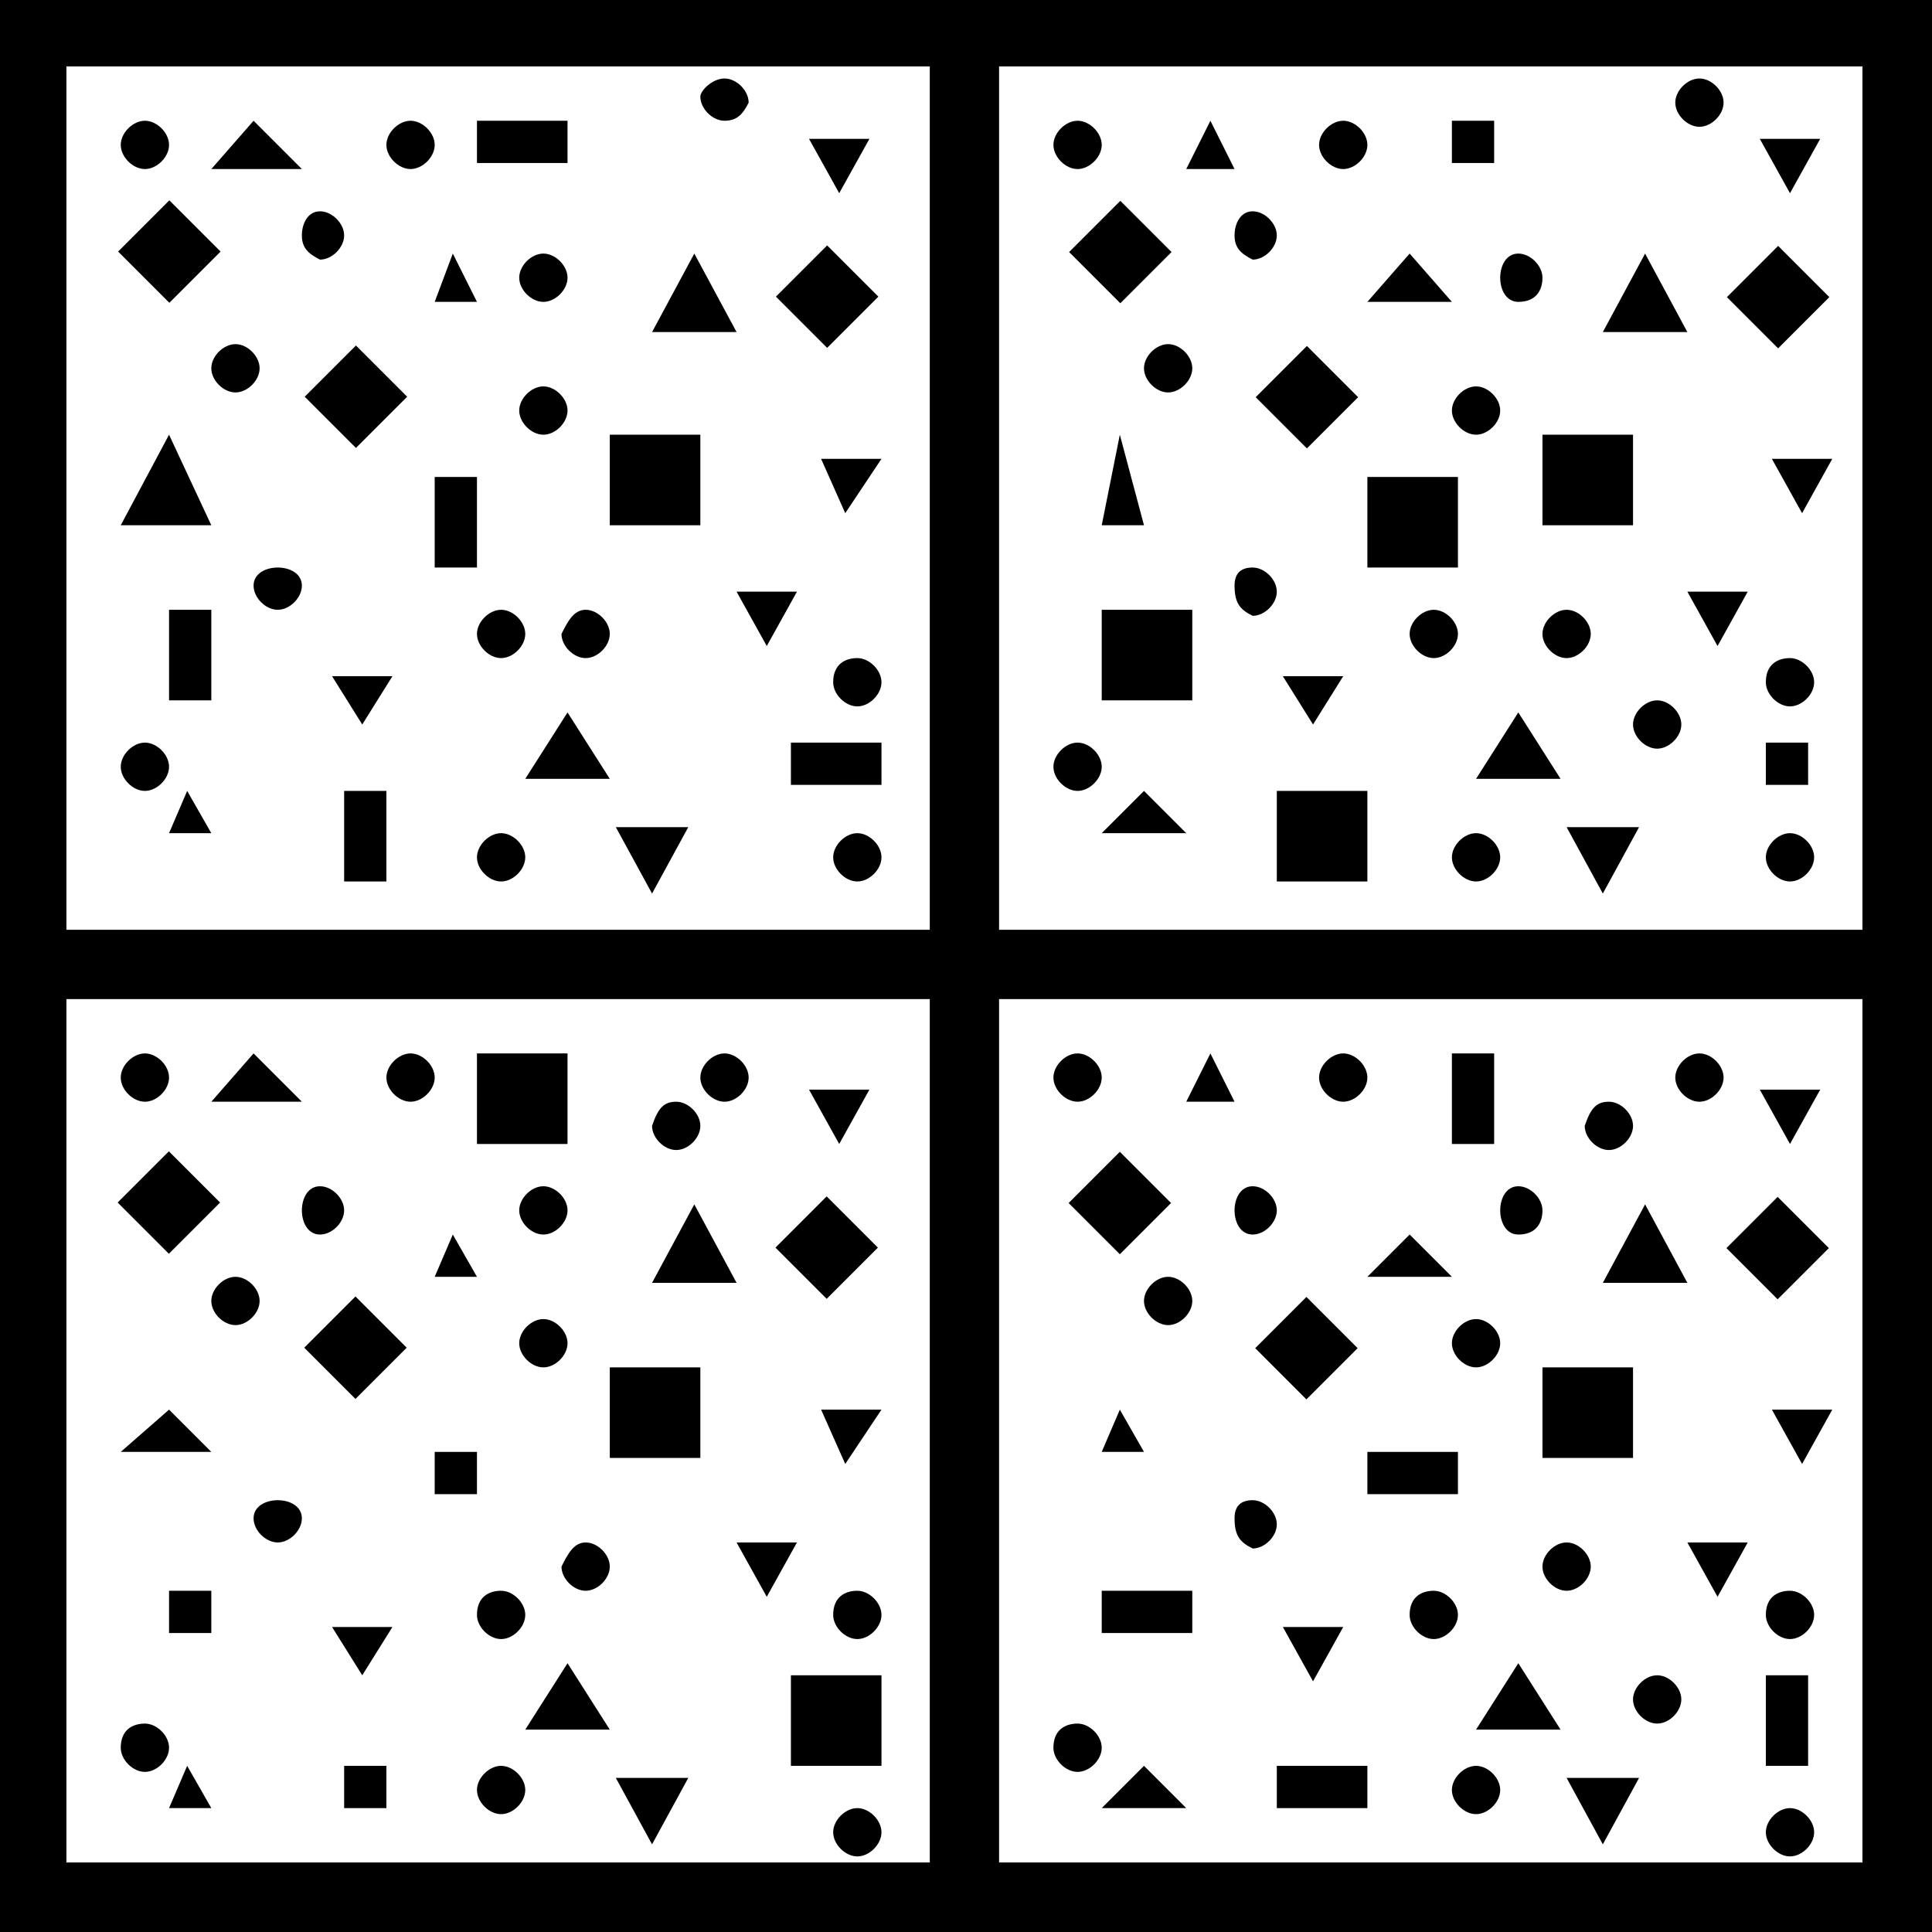<?xml version="1.0" encoding="utf-8"?>
<!-- Generator: Adobe Illustrator 27.1.1, SVG Export Plug-In . SVG Version: 6.00 Build 0)  -->
<svg version="1.1" id="Layer_1" xmlns="http://www.w3.org/2000/svg" xmlns:xlink="http://www.w3.org/1999/xlink" x="0px" y="0px"
	 viewBox="0 0 32 32" style="enable-background:new 0 0 32 32;" xml:space="preserve">
<style type="text/css">
	.st0{fill:#000;}
</style>
<g id="Group_686" transform="translate(-464 -1432)">
	<g id="Group_774" transform="translate(464 1432)">
		<g id="Group_773" transform="translate(0 0)">
			<path id="Rectangle_634" class="st0" d="M0,0h16.5v16.5H0V0z M15.4,1.1H1.1v14.3h14.3V1.1z"/>
			<path id="Polygon_22" class="st0" d="M3.1,13.1l0.4,0.7H2.8L3.1,13.1z"/>
			<path id="Polygon_18" class="st0" d="M2.8,7.2l0.7,1.5H2L2.8,7.2z"/>
			<path id="Polygon_21" class="st0" d="M7.5,4.2L7.9,5H7.2L7.5,4.2z"/>
			<path id="Polygon_19" class="st0" d="M4.2,2L5,2.8H3.5L4.2,2z"/>
			<path id="Polygon_27" class="st0" d="M13.6,7.6l1,0L14,8.5L13.6,7.6z"/>
			<path id="Polygon_20" class="st0" d="M5.5,11.2l1,0L6,12L5.5,11.2z"/>
			<path id="Polygon_25" class="st0" d="M12.2,5.5l-1.4,0l0.7-1.3L12.2,5.5z"/>
			<path id="Polygon_28" class="st0" d="M13.4,2.3l1,0l-0.5,0.9L13.4,2.3z"/>
			<path id="Polygon_26" class="st0" d="M12.2,9.8l1,0l-0.5,0.9L12.2,9.8z"/>
			<path id="Polygon_23" class="st0" d="M9.4,11.8l0.7,1.1H8.7L9.4,11.8z"/>
			<path id="Polygon_24" class="st0" d="M10.2,13.7l1.2,0l-0.6,1.1L10.2,13.7z"/>
			<rect id="Rectangle_670" x="7.9" y="2" class="st0" width="1.5" height="0.7"/>
			<rect id="Rectangle_667" x="7.2" y="7.9" class="st0" width="0.7" height="1.5"/>
			<rect id="Rectangle_677" x="10.1" y="7.2" class="st0" width="1.5" height="1.5"/>
			<rect id="Rectangle_682" x="13.1" y="12.3" class="st0" width="1.5" height="0.7"/>
			<path id="Rectangle_676" class="st0" d="M9.7,10.1L9.7,10.1c0.2,0,0.4,0.2,0.4,0.4l0,0c0,0.2-0.2,0.4-0.4,0.4l0,0
				c-0.2,0-0.4-0.2-0.4-0.4l0,0C9.4,10.3,9.5,10.1,9.7,10.1z"/>
			<rect id="Rectangle_679" x="11.6" y="11.6" class="st0" width="0" height="0.7"/>
			<path id="Rectangle_684" class="st0" d="M14.2,10.9L14.2,10.9c0.2,0,0.4,0.2,0.4,0.4l0,0c0,0.2-0.2,0.4-0.4,0.4l0,0
				c-0.2,0-0.4-0.2-0.4-0.4l0,0C13.8,11,14,10.9,14.2,10.9z"/>
			<path id="Rectangle_683" class="st0" d="M14.2,13.8L14.2,13.8c0.2,0,0.4,0.2,0.4,0.4l0,0c0,0.2-0.2,0.4-0.4,0.4l0,0
				c-0.2,0-0.4-0.2-0.4-0.4l0,0C13.8,14,14,13.8,14.2,13.8z"/>
			<path id="Rectangle_671" class="st0" d="M8.3,13.8L8.3,13.8c0.2,0,0.4,0.2,0.4,0.4l0,0c0,0.2-0.2,0.4-0.4,0.4l0,0
				c-0.2,0-0.4-0.2-0.4-0.4l0,0C7.9,14,8.1,13.8,8.3,13.8z"/>
			<path id="Rectangle_672" class="st0" d="M8.3,10.1L8.3,10.1c0.2,0,0.4,0.2,0.4,0.4l0,0c0,0.2-0.2,0.4-0.4,0.4l0,0
				c-0.2,0-0.4-0.2-0.4-0.4l0,0C7.9,10.3,8.1,10.1,8.3,10.1z"/>
			<path id="Rectangle_663" class="st0" d="M4.6,9.4L4.6,9.4C4.8,9.4,5,9.5,5,9.7l0,0c0,0.2-0.2,0.4-0.4,0.4l0,0
				c-0.2,0-0.4-0.2-0.4-0.4l0,0C4.2,9.5,4.4,9.4,4.6,9.4z"/>
			<path id="Rectangle_668" class="st0" d="M2.4,12.3L2.4,12.3c0.2,0,0.4,0.2,0.4,0.4l0,0c0,0.2-0.2,0.4-0.4,0.4l0,0
				c-0.2,0-0.4-0.2-0.4-0.4l0,0C2,12.5,2.2,12.3,2.4,12.3z"/>
			<path id="Rectangle_662" class="st0" d="M3.9,5.7L3.9,5.7c0.2,0,0.4,0.2,0.4,0.4l0,0c0,0.2-0.2,0.4-0.4,0.4l0,0
				c-0.2,0-0.4-0.2-0.4-0.4l0,0C3.5,5.9,3.7,5.7,3.9,5.7z"/>
			<path id="Rectangle_660" class="st0" d="M2.4,2L2.4,2c0.2,0,0.4,0.2,0.4,0.4l0,0c0,0.2-0.2,0.4-0.4,0.4l0,0C2.2,2.8,2,2.6,2,2.4
				l0,0C2,2.2,2.2,2,2.4,2z"/>
			<path id="Rectangle_664" class="st0" d="M5.3,3.5L5.3,3.5c0.2,0,0.4,0.2,0.4,0.4l0,0c0,0.2-0.2,0.4-0.4,0.4l0,0
				C5.1,4.2,5,4.1,5,3.9l0,0C5,3.7,5.1,3.5,5.3,3.5z"/>
			<path id="Rectangle_669" class="st0" d="M6.8,2L6.8,2C7,2,7.2,2.2,7.2,2.4l0,0c0,0.2-0.2,0.4-0.4,0.4l0,0c-0.2,0-0.4-0.2-0.4-0.4
				l0,0C6.4,2.2,6.6,2,6.8,2z"/>
			<path id="Rectangle_673" class="st0" d="M9,6.4L9,6.4c0.2,0,0.4,0.2,0.4,0.4l0,0C9.4,7,9.2,7.2,9,7.2l0,0C8.8,7.2,8.6,7,8.6,6.8
				l0,0C8.6,6.6,8.8,6.4,9,6.4z"/>
			<path id="Rectangle_675" class="st0" d="M9,4.2L9,4.2c0.2,0,0.4,0.2,0.4,0.4l0,0C9.4,4.8,9.2,5,9,5l0,0C8.8,5,8.6,4.8,8.6,4.6
				l0,0C8.6,4.4,8.8,4.2,9,4.2z"/>
			<polygon id="Rectangle_678" class="st0" points="10.9,2.8 11.6,2.8 11.6,2.8 			"/>
			<path id="Rectangle_680" class="st0" d="M12,1.3L12,1.3c0.2,0,0.4,0.2,0.4,0.4l0,0C12.3,1.9,12.2,2,12,2l0,0
				c-0.2,0-0.4-0.2-0.4-0.4l0,0C11.6,1.5,11.8,1.3,12,1.3z"/>
			<rect id="Rectangle_674" x="5.7" y="13.1" class="st0" width="0.7" height="1.5"/>
			<rect id="Rectangle_665" x="2.8" y="10.1" class="st0" width="0.7" height="1.5"/>
			
				<rect id="Rectangle_666" x="5.3" y="6" transform="matrix(0.707 -0.707 0.707 0.707 -2.942 6.076)" class="st0" width="1.2" height="1.2"/>
			
				<rect id="Rectangle_661" x="2.2" y="3.6" transform="matrix(0.707 -0.707 0.707 0.707 -2.144 3.177)" class="st0" width="1.2" height="1.2"/>
			
				<rect id="Rectangle_681" x="13.1" y="4.3" transform="matrix(0.707 -0.707 0.707 0.707 0.55 11.135)" class="st0" width="1.2" height="1.2"/>
		</g>
	</g>
	<g id="Group_776" transform="translate(464 1447.448)">
		<g id="Group_773-2" transform="translate(0 0)">
			<path id="Rectangle_634-2" class="st0" d="M0,0h16.5v16.6H0V0z M15.4,1.1H1.1v14.3h14.3V1.1z"/>
			<path id="Polygon_22-2" class="st0" d="M3.1,13.8l0.4,0.7H2.8L3.1,13.8z"/>
			<path id="Polygon_18-2" class="st0" d="M2.8,7.9l0.7,0.7H2L2.8,7.9z"/>
			<path id="Polygon_21-2" class="st0" d="M7.5,5l0.4,0.7H7.2L7.5,5z"/>
			<path id="Polygon_19-2" class="st0" d="M4.2,2L5,2.8H3.5L4.2,2z"/>
			<path id="Polygon_27-2" class="st0" d="M13.6,7.9l1,0L14,8.8L13.6,7.9z"/>
			<path id="Polygon_20-2" class="st0" d="M5.5,11.5l1,0L6,12.3L5.5,11.5z"/>
			<path id="Polygon_25-2" class="st0" d="M12.2,5.8l-1.4,0l0.7-1.3L12.2,5.8z"/>
			<path id="Polygon_28-2" class="st0" d="M13.4,2.6l1,0l-0.5,0.9L13.4,2.6z"/>
			<path id="Polygon_26-2" class="st0" d="M12.2,10.1l1,0l-0.5,0.9L12.2,10.1z"/>
			<path id="Polygon_23-2" class="st0" d="M9.4,12.1l0.7,1.1H8.7L9.4,12.1z"/>
			<path id="Polygon_24-2" class="st0" d="M10.2,14l1.2,0l-0.6,1.1L10.2,14z"/>
			<rect id="Rectangle_670-2" x="7.9" y="2" class="st0" width="1.5" height="1.5"/>
			<rect id="Rectangle_667-2" x="7.2" y="8.6" class="st0" width="0.7" height="0.7"/>
			<rect id="Rectangle_677-2" x="10.1" y="7.2" class="st0" width="1.5" height="1.5"/>
			<rect id="Rectangle_682-2" x="13.1" y="12.3" class="st0" width="1.5" height="1.5"/>
			<path id="Rectangle_676-2" class="st0" d="M9.7,10.1L9.7,10.1c0.2,0,0.4,0.2,0.4,0.4l0,0c0,0.2-0.2,0.4-0.4,0.4l0,0
				c-0.2,0-0.4-0.2-0.4-0.4l0,0C9.4,10.3,9.5,10.1,9.7,10.1z"/>
			<rect id="Rectangle_679-2" x="11.6" y="12.3" class="st0" width="0" height="0.7"/>
			<path id="Rectangle_684-2" class="st0" d="M14.2,10.9L14.2,10.9c0.2,0,0.4,0.2,0.4,0.4l0,0c0,0.2-0.2,0.4-0.4,0.4l0,0
				c-0.2,0-0.4-0.2-0.4-0.4l0,0C13.8,11,14,10.9,14.2,10.9z"/>
			<path id="Rectangle_683-2" class="st0" d="M14.2,14.5L14.2,14.5c0.2,0,0.4,0.2,0.4,0.4l0,0c0,0.2-0.2,0.4-0.4,0.4l0,0
				c-0.2,0-0.4-0.2-0.4-0.4l0,0C13.8,14.7,14,14.5,14.2,14.5z"/>
			<path id="Rectangle_671-2" class="st0" d="M8.3,13.8L8.3,13.8c0.2,0,0.4,0.2,0.4,0.4l0,0c0,0.2-0.2,0.4-0.4,0.4l0,0
				c-0.2,0-0.4-0.2-0.4-0.4l0,0C7.9,14,8.1,13.8,8.3,13.8z"/>
			<path id="Rectangle_672-2" class="st0" d="M8.3,10.9L8.3,10.9c0.2,0,0.4,0.2,0.4,0.4l0,0c0,0.2-0.2,0.4-0.4,0.4l0,0
				c-0.2,0-0.4-0.2-0.4-0.4l0,0C7.9,11,8.1,10.9,8.3,10.9z"/>
			<path id="Rectangle_663-2" class="st0" d="M4.6,9.4L4.6,9.4C4.8,9.4,5,9.5,5,9.7l0,0c0,0.2-0.2,0.4-0.4,0.4l0,0
				c-0.2,0-0.4-0.2-0.4-0.4l0,0C4.2,9.5,4.4,9.4,4.6,9.4z"/>
			<path id="Rectangle_668-2" class="st0" d="M2.4,13.1L2.4,13.1c0.2,0,0.4,0.2,0.4,0.4l0,0c0,0.2-0.2,0.4-0.4,0.4l0,0
				c-0.2,0-0.4-0.2-0.4-0.4l0,0C2,13.2,2.2,13.1,2.4,13.1z"/>
			<path id="Rectangle_662-2" class="st0" d="M3.9,5.7L3.9,5.7c0.2,0,0.4,0.2,0.4,0.4l0,0c0,0.2-0.2,0.4-0.4,0.4l0,0
				c-0.2,0-0.4-0.2-0.4-0.4l0,0C3.5,5.9,3.7,5.7,3.9,5.7z"/>
			<path id="Rectangle_660-2" class="st0" d="M2.4,2L2.4,2c0.2,0,0.4,0.2,0.4,0.4l0,0c0,0.2-0.2,0.4-0.4,0.4l0,0
				C2.2,2.8,2,2.6,2,2.4l0,0C2,2.2,2.2,2,2.4,2z"/>
			<path id="Rectangle_664-2" class="st0" d="M5.3,4.2L5.3,4.2c0.2,0,0.4,0.2,0.4,0.4l0,0C5.7,4.8,5.5,5,5.3,5l0,0
				C5.1,5,5,4.8,5,4.6l0,0C5,4.4,5.1,4.2,5.3,4.2z"/>
			<path id="Rectangle_669-2" class="st0" d="M6.8,2L6.8,2C7,2,7.2,2.2,7.2,2.4l0,0c0,0.2-0.2,0.4-0.4,0.4l0,0
				c-0.2,0-0.4-0.2-0.4-0.4l0,0C6.4,2.2,6.6,2,6.8,2z"/>
			<path id="Rectangle_673-2" class="st0" d="M9,6.4L9,6.4c0.2,0,0.4,0.2,0.4,0.4l0,0C9.4,7,9.2,7.2,9,7.2l0,0
				C8.8,7.2,8.6,7,8.6,6.8l0,0C8.6,6.6,8.8,6.4,9,6.4z"/>
			<path id="Rectangle_675-2" class="st0" d="M9,4.2L9,4.2c0.2,0,0.4,0.2,0.4,0.4l0,0C9.4,4.8,9.2,5,9,5l0,0C8.8,5,8.6,4.8,8.6,4.6
				l0,0C8.6,4.4,8.8,4.2,9,4.2z"/>
			<path id="Rectangle_678-2" class="st0" d="M11.2,2.8L11.2,2.8c0.2,0,0.4,0.2,0.4,0.4l0,0c0,0.2-0.2,0.4-0.4,0.4l0,0
				c-0.2,0-0.4-0.2-0.4-0.4l0,0C10.9,2.9,11,2.8,11.2,2.8z"/>
			<path id="Rectangle_680-2" class="st0" d="M12,2L12,2c0.2,0,0.4,0.2,0.4,0.4l0,0c0,0.2-0.2,0.4-0.4,0.4l0,0
				c-0.2,0-0.4-0.2-0.4-0.4l0,0C11.6,2.2,11.8,2,12,2z"/>
			<rect id="Rectangle_674-2" x="5.7" y="13.8" class="st0" width="0.7" height="0.7"/>
			<rect id="Rectangle_665-2" x="2.8" y="10.9" class="st0" width="0.7" height="0.7"/>
			
				<rect id="Rectangle_666-2" x="5.3" y="6.3" transform="matrix(0.707 -0.707 0.707 0.707 -3.162 6.167)" class="st0" width="1.2" height="1.2"/>
			
				<rect id="Rectangle_661-2" x="2.2" y="3.9" transform="matrix(0.707 -0.707 0.707 0.707 -2.364 3.268)" class="st0" width="1.2" height="1.2"/>
			
				<rect id="Rectangle_681-2" x="13.1" y="4.6" transform="matrix(0.707 -0.707 0.707 0.707 0.33 11.226)" class="st0" width="1.2" height="1.2"/>
		</g>
	</g>
	<g id="Group_775" transform="translate(479.448 1432)">
		<g id="Group_773-3" transform="translate(0 0)">
			<path id="Rectangle_634-3" class="st0" d="M0,0h16.6v16.5H0V0z M15.4,1.1H1.1v14.3h14.3V1.1z"/>
			<path id="Polygon_22-3" class="st0" d="M3.5,13.1l0.7,0.7H2.8L3.5,13.1z"/>
			<path id="Polygon_18-3" class="st0" d="M3.1,7.2l0.4,1.5H2.8L3.1,7.2z"/>
			<path id="Polygon_21-3" class="st0" d="M7.9,4.2L8.6,5H7.2L7.9,4.2z"/>
			<path id="Polygon_19-3" class="st0" d="M4.6,2L5,2.8H4.2L4.6,2z"/>
			<path id="Polygon_27-3" class="st0" d="M13.9,7.6l1,0l-0.5,0.9L13.9,7.6z"/>
			<path id="Polygon_20-3" class="st0" d="M5.8,11.2l1,0L6.3,12L5.8,11.2z"/>
			<path id="Polygon_25-3" class="st0" d="M12.5,5.5l-1.4,0l0.7-1.3L12.5,5.5z"/>
			<path id="Polygon_28-3" class="st0" d="M13.7,2.3l1,0l-0.5,0.9L13.7,2.3z"/>
			<path id="Polygon_26-3" class="st0" d="M12.5,9.8l1,0l-0.5,0.9L12.5,9.8z"/>
			<path id="Polygon_23-3" class="st0" d="M9.7,11.8l0.7,1.1H9L9.7,11.8z"/>
			<path id="Polygon_24-3" class="st0" d="M10.5,13.7l1.2,0l-0.6,1.1L10.5,13.7z"/>
			<rect id="Rectangle_670-3" x="8.6" y="2" class="st0" width="0.7" height="0.7"/>
			<rect id="Rectangle_667-3" x="7.2" y="7.9" class="st0" width="1.5" height="1.5"/>
			<rect id="Rectangle_677-3" x="10.1" y="7.2" class="st0" width="1.5" height="1.5"/>
			<rect id="Rectangle_682-3" x="13.8" y="12.3" class="st0" width="0.7" height="0.7"/>
			<path id="Rectangle_676-3" class="st0" d="M10.5,10.1L10.5,10.1c0.2,0,0.4,0.2,0.4,0.4l0,0c0,0.2-0.2,0.4-0.4,0.4l0,0
				c-0.2,0-0.4-0.2-0.4-0.4l0,0C10.1,10.3,10.3,10.1,10.5,10.1z"/>
			<path id="Rectangle_679-3" class="st0" d="M12,11.6L12,11.6c0.2,0,0.4,0.2,0.4,0.4l0,0c0,0.2-0.2,0.4-0.4,0.4l0,0
				c-0.2,0-0.4-0.2-0.4-0.4l0,0C11.6,11.8,11.8,11.6,12,11.6z"/>
			<path id="Rectangle_684-3" class="st0" d="M14.2,10.9L14.2,10.9c0.2,0,0.4,0.2,0.4,0.4l0,0c0,0.2-0.2,0.4-0.4,0.4l0,0
				c-0.2,0-0.4-0.2-0.4-0.4l0,0C13.8,11,14,10.9,14.2,10.9z"/>
			<path id="Rectangle_683-3" class="st0" d="M14.2,13.8L14.2,13.8c0.2,0,0.4,0.2,0.4,0.4l0,0c0,0.2-0.2,0.4-0.4,0.4l0,0
				c-0.2,0-0.4-0.2-0.4-0.4l0,0C13.8,14,14,13.8,14.2,13.8z"/>
			<path id="Rectangle_671-3" class="st0" d="M9,13.8L9,13.8c0.2,0,0.4,0.2,0.4,0.4l0,0c0,0.2-0.2,0.4-0.4,0.4l0,0
				c-0.2,0-0.4-0.2-0.4-0.4l0,0C8.6,14,8.8,13.8,9,13.8z"/>
			<path id="Rectangle_672-3" class="st0" d="M8.3,10.1L8.3,10.1c0.2,0,0.4,0.2,0.4,0.4l0,0c0,0.2-0.2,0.4-0.4,0.4l0,0
				c-0.2,0-0.4-0.2-0.4-0.4l0,0C7.9,10.3,8.1,10.1,8.3,10.1z"/>
			<path id="Rectangle_663-3" class="st0" d="M5.3,9.4L5.3,9.4c0.2,0,0.4,0.2,0.4,0.4l0,0c0,0.2-0.2,0.4-0.4,0.4l0,0
				C5.1,10.1,5,10,5,9.7l0,0C5,9.5,5.1,9.4,5.3,9.4z"/>
			<path id="Rectangle_668-3" class="st0" d="M2.4,12.3L2.4,12.3c0.2,0,0.4,0.2,0.4,0.4l0,0c0,0.2-0.2,0.4-0.4,0.4l0,0
				c-0.2,0-0.4-0.2-0.4-0.4l0,0C2,12.5,2.2,12.3,2.4,12.3z"/>
			<path id="Rectangle_662-3" class="st0" d="M3.9,5.7L3.9,5.7c0.2,0,0.4,0.2,0.4,0.4l0,0c0,0.2-0.2,0.4-0.4,0.4l0,0
				c-0.2,0-0.4-0.2-0.4-0.4l0,0C3.5,5.9,3.7,5.7,3.9,5.7z"/>
			<path id="Rectangle_660-3" class="st0" d="M2.4,2L2.4,2c0.2,0,0.4,0.2,0.4,0.4l0,0c0,0.2-0.2,0.4-0.4,0.4l0,0
				C2.2,2.8,2,2.6,2,2.4l0,0C2,2.2,2.2,2,2.4,2z"/>
			<path id="Rectangle_664-3" class="st0" d="M5.3,3.5L5.3,3.5c0.2,0,0.4,0.2,0.4,0.4l0,0c0,0.2-0.2,0.4-0.4,0.4l0,0
				C5.1,4.2,5,4.1,5,3.9l0,0C5,3.7,5.1,3.5,5.3,3.5z"/>
			<path id="Rectangle_669-3" class="st0" d="M6.8,2L6.8,2C7,2,7.2,2.2,7.2,2.4l0,0c0,0.2-0.2,0.4-0.4,0.4l0,0
				c-0.2,0-0.4-0.2-0.4-0.4l0,0C6.4,2.2,6.6,2,6.8,2z"/>
			<path id="Rectangle_673-3" class="st0" d="M9,6.4L9,6.4c0.2,0,0.4,0.2,0.4,0.4l0,0C9.4,7,9.2,7.2,9,7.2l0,0
				C8.8,7.2,8.6,7,8.6,6.8l0,0C8.6,6.6,8.8,6.4,9,6.4z"/>
			<path id="Rectangle_675-3" class="st0" d="M9.7,4.2L9.7,4.2c0.2,0,0.4,0.2,0.4,0.4l0,0C10.1,4.8,10,5,9.7,5l0,0
				C9.5,5,9.4,4.8,9.4,4.6l0,0C9.4,4.4,9.5,4.2,9.7,4.2z"/>
			<polygon id="Rectangle_678-3" class="st0" points="10.9,2.8 11.6,2.8 11.6,2.8 			"/>
			<path id="Rectangle_680-3" class="st0" d="M12.7,1.3L12.7,1.3c0.2,0,0.4,0.2,0.4,0.4l0,0c0,0.2-0.2,0.4-0.4,0.4l0,0
				c-0.2,0-0.4-0.2-0.4-0.4l0,0C12.3,1.5,12.5,1.3,12.7,1.3z"/>
			<rect id="Rectangle_674-3" x="5.7" y="13.1" class="st0" width="1.5" height="1.5"/>
			<rect id="Rectangle_665-3" x="2.8" y="10.1" class="st0" width="1.5" height="1.5"/>
			
				<rect id="Rectangle_666-3" x="5.6" y="6" transform="matrix(0.707 -0.707 0.707 0.707 -2.851 6.296)" class="st0" width="1.2" height="1.2"/>
			
				<rect id="Rectangle_661-3" x="2.5" y="3.6" transform="matrix(0.707 -0.707 0.707 0.707 -2.053 3.397)" class="st0" width="1.2" height="1.2"/>
			
				<rect id="Rectangle_681-3" x="13.4" y="4.3" transform="matrix(0.707 -0.707 0.707 0.707 0.641 11.355)" class="st0" width="1.2" height="1.2"/>
		</g>
	</g>
	<g id="Group_777" transform="translate(479.448 1447.448)">
		<g id="Group_773-4" transform="translate(0 0)">
			<path id="Rectangle_634-4" class="st0" d="M0,0h16.6v16.6H0V0z M15.4,1.1H1.1v14.3h14.3V1.1z"/>
			<path id="Polygon_22-4" class="st0" d="M3.5,13.8l0.7,0.7H2.8L3.5,13.8z"/>
			<path id="Polygon_18-4" class="st0" d="M3.1,7.9l0.4,0.7H2.8L3.1,7.9z"/>
			<path id="Polygon_21-4" class="st0" d="M7.9,5l0.7,0.7H7.2L7.9,5z"/>
			<path id="Polygon_19-4" class="st0" d="M4.6,2L5,2.8H4.2L4.6,2z"/>
			<path id="Polygon_27-4" class="st0" d="M13.9,7.9l1,0l-0.5,0.9L13.9,7.9z"/>
			<path id="Polygon_20-4" class="st0" d="M5.8,11.5l1,0l-0.5,0.9L5.8,11.5z"/>
			<path id="Polygon_25-4" class="st0" d="M12.5,5.8l-1.4,0l0.7-1.3L12.5,5.8z"/>
			<path id="Polygon_28-4" class="st0" d="M13.7,2.6l1,0l-0.5,0.9L13.7,2.6z"/>
			<path id="Polygon_26-4" class="st0" d="M12.5,10.1l1,0l-0.5,0.9L12.5,10.1z"/>
			<path id="Polygon_23-4" class="st0" d="M9.7,12.1l0.7,1.1H9L9.7,12.1z"/>
			<path id="Polygon_24-4" class="st0" d="M10.5,14l1.2,0l-0.6,1.1L10.5,14z"/>
			<rect id="Rectangle_670-4" x="8.6" y="2" class="st0" width="0.7" height="1.5"/>
			<rect id="Rectangle_667-4" x="7.2" y="8.6" class="st0" width="1.5" height="0.7"/>
			<rect id="Rectangle_677-4" x="10.1" y="7.2" class="st0" width="1.5" height="1.5"/>
			<rect id="Rectangle_682-4" x="13.8" y="12.3" class="st0" width="0.7" height="1.5"/>
			<path id="Rectangle_676-4" class="st0" d="M10.5,10.1L10.5,10.1c0.2,0,0.4,0.2,0.4,0.4l0,0c0,0.2-0.2,0.4-0.4,0.4l0,0
				c-0.2,0-0.4-0.2-0.4-0.4l0,0C10.1,10.3,10.3,10.1,10.5,10.1z"/>
			<path id="Rectangle_679-4" class="st0" d="M12,12.3L12,12.3c0.2,0,0.4,0.2,0.4,0.4l0,0c0,0.2-0.2,0.4-0.4,0.4l0,0
				c-0.2,0-0.4-0.2-0.4-0.4l0,0C11.6,12.5,11.8,12.3,12,12.3z"/>
			<path id="Rectangle_684-4" class="st0" d="M14.2,10.9L14.2,10.9c0.2,0,0.4,0.2,0.4,0.4l0,0c0,0.2-0.2,0.4-0.4,0.4l0,0
				c-0.2,0-0.4-0.2-0.4-0.4l0,0C13.8,11,14,10.9,14.2,10.9z"/>
			<path id="Rectangle_683-4" class="st0" d="M14.2,14.5L14.2,14.5c0.2,0,0.4,0.2,0.4,0.4l0,0c0,0.2-0.2,0.4-0.4,0.4l0,0
				c-0.2,0-0.4-0.2-0.4-0.4l0,0C13.8,14.7,14,14.5,14.2,14.5z"/>
			<path id="Rectangle_671-4" class="st0" d="M9,13.8L9,13.8c0.2,0,0.4,0.2,0.4,0.4l0,0c0,0.2-0.2,0.4-0.4,0.4l0,0
				c-0.2,0-0.4-0.2-0.4-0.4l0,0C8.6,14,8.8,13.8,9,13.8z"/>
			<path id="Rectangle_672-4" class="st0" d="M8.3,10.9L8.3,10.9c0.2,0,0.4,0.2,0.4,0.4l0,0c0,0.2-0.2,0.4-0.4,0.4l0,0
				c-0.2,0-0.4-0.2-0.4-0.4l0,0C7.9,11,8.1,10.9,8.3,10.9z"/>
			<path id="Rectangle_663-4" class="st0" d="M5.3,9.4L5.3,9.4c0.2,0,0.4,0.2,0.4,0.4l0,0c0,0.2-0.2,0.4-0.4,0.4l0,0
				C5.1,10.1,5,10,5,9.7l0,0C5,9.5,5.1,9.4,5.3,9.4z"/>
			<path id="Rectangle_668-4" class="st0" d="M2.4,13.1L2.4,13.1c0.2,0,0.4,0.2,0.4,0.4l0,0c0,0.2-0.2,0.4-0.4,0.4l0,0
				c-0.2,0-0.4-0.2-0.4-0.4l0,0C2,13.2,2.2,13.1,2.4,13.1z"/>
			<path id="Rectangle_662-4" class="st0" d="M3.9,5.7L3.9,5.7c0.2,0,0.4,0.2,0.4,0.4l0,0c0,0.2-0.2,0.4-0.4,0.4l0,0
				c-0.2,0-0.4-0.2-0.4-0.4l0,0C3.5,5.9,3.7,5.7,3.9,5.7z"/>
			<path id="Rectangle_660-4" class="st0" d="M2.4,2L2.4,2c0.2,0,0.4,0.2,0.4,0.4l0,0c0,0.2-0.2,0.4-0.4,0.4l0,0
				C2.2,2.8,2,2.6,2,2.4l0,0C2,2.2,2.2,2,2.4,2z"/>
			<path id="Rectangle_664-4" class="st0" d="M5.3,4.2L5.3,4.2c0.2,0,0.4,0.2,0.4,0.4l0,0C5.7,4.8,5.5,5,5.3,5l0,0
				C5.1,5,5,4.8,5,4.6l0,0C5,4.4,5.1,4.2,5.3,4.2z"/>
			<path id="Rectangle_669-4" class="st0" d="M6.8,2L6.8,2C7,2,7.2,2.2,7.2,2.4l0,0c0,0.2-0.2,0.4-0.4,0.4l0,0
				c-0.2,0-0.4-0.2-0.4-0.4l0,0C6.4,2.2,6.6,2,6.8,2z"/>
			<path id="Rectangle_673-4" class="st0" d="M9,6.4L9,6.4c0.2,0,0.4,0.2,0.4,0.4l0,0C9.4,7,9.2,7.2,9,7.2l0,0
				C8.8,7.2,8.6,7,8.6,6.8l0,0C8.6,6.6,8.8,6.4,9,6.4z"/>
			<path id="Rectangle_675-4" class="st0" d="M9.7,4.2L9.7,4.2c0.2,0,0.4,0.2,0.4,0.4l0,0C10.1,4.8,10,5,9.7,5l0,0
				C9.5,5,9.4,4.8,9.4,4.6l0,0C9.4,4.4,9.5,4.2,9.7,4.2z"/>
			<path id="Rectangle_678-4" class="st0" d="M11.2,2.8L11.2,2.8c0.2,0,0.4,0.2,0.4,0.4l0,0c0,0.2-0.2,0.4-0.4,0.4l0,0
				c-0.2,0-0.4-0.2-0.4-0.4l0,0C10.9,2.9,11,2.8,11.2,2.8z"/>
			<path id="Rectangle_680-4" class="st0" d="M12.7,2L12.7,2c0.2,0,0.4,0.2,0.4,0.4l0,0c0,0.2-0.2,0.4-0.4,0.4l0,0
				c-0.2,0-0.4-0.2-0.4-0.4l0,0C12.3,2.2,12.5,2,12.7,2z"/>
			<rect id="Rectangle_674-4" x="5.7" y="13.8" class="st0" width="1.5" height="0.7"/>
			<rect id="Rectangle_665-4" x="2.8" y="10.9" class="st0" width="1.5" height="0.7"/>
			
				<rect id="Rectangle_666-4" x="5.6" y="6.3" transform="matrix(0.707 -0.707 0.707 0.707 -3.071 6.387)" class="st0" width="1.2" height="1.2"/>
			
				<rect id="Rectangle_661-4" x="2.5" y="3.9" transform="matrix(0.707 -0.707 0.707 0.707 -2.273 3.488)" class="st0" width="1.2" height="1.2"/>
			
				<rect id="Rectangle_681-4" x="13.4" y="4.6" transform="matrix(0.707 -0.707 0.707 0.707 0.421 11.446)" class="st0" width="1.2" height="1.2"/>
		</g>
	</g>
</g>
</svg>

